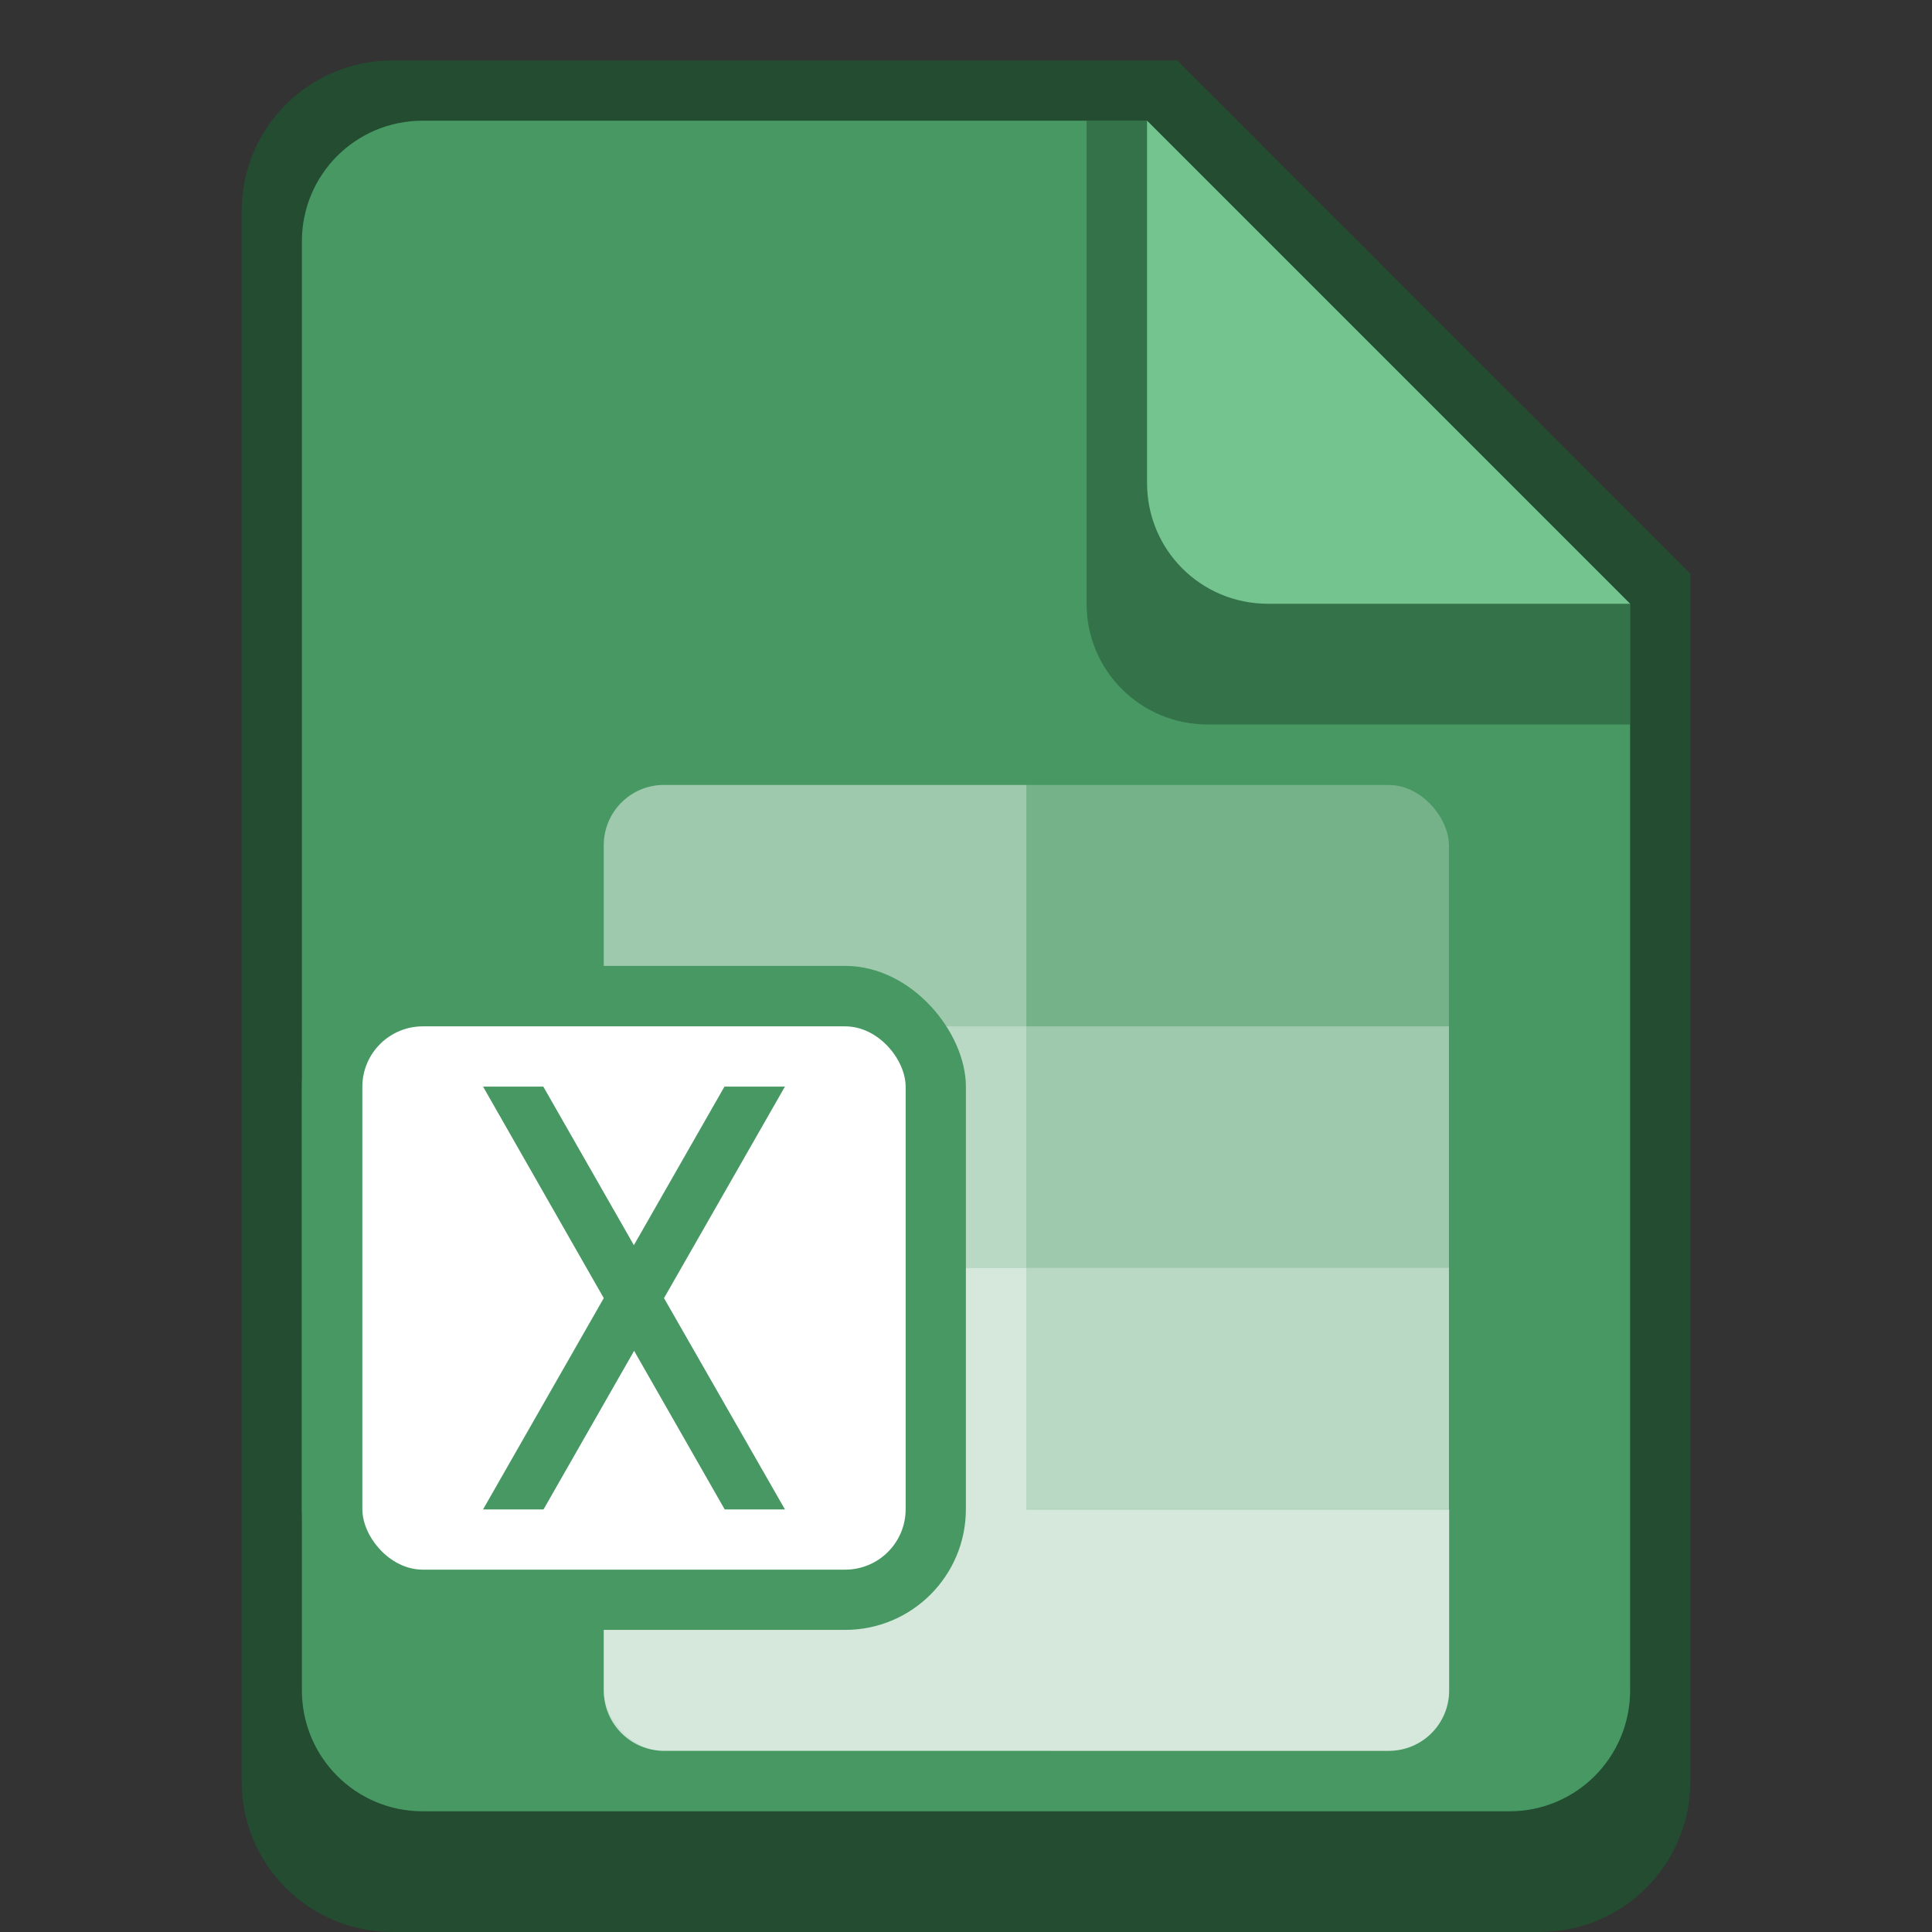 <?xml version="1.0" encoding="UTF-8" standalone="no"?>
<!-- Created with Inkscape (http://www.inkscape.org/) -->

<svg
   width="32"
   height="32"
   viewBox="0 0 8.467 8.467"
   version="1.1"
   id="svg5"
   inkscape:version="1.2 (dc2aedaf03, 2022-05-15)"
   sodipodi:docname="application-msexcel.svg"
   xmlns:inkscape="http://www.inkscape.org/namespaces/inkscape"
   xmlns:sodipodi="http://sodipodi.sourceforge.net/DTD/sodipodi-0.dtd"
   xmlns="http://www.w3.org/2000/svg"
   xmlns:svg="http://www.w3.org/2000/svg">
  <rect x="0" y="0" width="8.467" height="8.467" fill="#333333" stroke="none"/>
  <sodipodi:namedview
     id="namedview7"
     pagecolor="#ffffff"
     bordercolor="#666666"
     borderopacity="1.0"
     inkscape:pageshadow="2"
     inkscape:pageopacity="0.0"
     inkscape:pagecheckerboard="0"
     inkscape:document-units="px"
     showgrid="false"
     units="px"
     height="48px"
     inkscape:zoom="26.419355"
     inkscape:cx="15.992064"
     inkscape:cy="16.484127"
     inkscape:window-width="1846"
     inkscape:window-height="1016"
     inkscape:window-x="0"
     inkscape:window-y="0"
     inkscape:window-maximized="1"
     inkscape:current-layer="svg5"
     inkscape:showpageshadow="2"
     inkscape:deskcolor="#d1d1d1" />
  <defs
     id="defs2" />
  <path
     d="m 7.408,2.514 v 5.292 c 0,0.366 -0.295,0.661 -0.661,0.661 H 1.72 c -0.366,0 -0.662,-0.296 -0.661,-0.661 V 0.926 c 0,-0.366 0.295,-0.661 0.661,-0.661 h 3.44"
     style="fill:#234c31;stroke-width:0.265;fill-opacity:1"
     id="path2928" />
  <path
     d="M 7.144,2.646 V 7.408 C 7.144,7.701 6.908,7.938 6.615,7.938 H 1.852 C 1.559,7.938 1.323,7.701 1.323,7.408 V 1.058 c 0,-0.293 0.236,-0.529 0.529,-0.529 h 3.175"
     style="fill:#479863;stroke-width:0.265;fill-opacity:1"
     id="path2808" />
  <rect
     style="opacity:0.25;fill:#ffffff;stroke-width:1.058;stroke-linejoin:bevel"
     id="rect25302"
     width="3.704"
     height="4.233"
     x="2.646"
     y="3.44"
     ry="0.265" />
  <path
     id="rect29937"
     style="opacity:0.5;fill:#ffffff;fill-opacity:1;stroke-width:1.058;stroke-linejoin:bevel"
     d="M 2.646,4.498 V 5.556 H 4.498 V 4.498 Z m 1.852,1.058 v 1.058 l 1.852,2.5e-5 V 5.556 Z"
     sodipodi:nodetypes="cccccccccc" />
  <path
     id="path29903"
     style="opacity:0.7;fill:#ffffff;stroke-width:0.529;stroke-linejoin:bevel"
     d="m 2.646,5.556 v 1.852 c 0,0.147 0.118,0.265 0.265,0.265 l 3.175,2.5e-5 c 0.147,0 0.265,-0.118 0.265,-0.265 V 6.615 L 4.498,6.615 V 5.556 Z"
     sodipodi:nodetypes="csccscccc" />
  <path
     id="rect28337"
     style="opacity:0.3;fill:#ffffff;stroke-width:0.529;stroke-linejoin:bevel"
     d="M 2.904,3.44 C 2.76,3.443 2.646,3.56 2.646,3.704 V 4.498 H 4.498 V 3.44 H 2.91 c -0.002,0 -0.004,-5.73e-5 -0.007,0 z M 4.498,4.498 V 5.556 H 6.35 V 4.498 Z"
     sodipodi:nodetypes="cscccsccccccc" />
  <rect
     style="fill:#479863;fill-opacity:1;stroke-width:0.265"
     id="rect3242"
     width="2.91"
     height="2.91"
     x="1.323"
     y="4.233"
     ry="0.529" />
  <rect
     style="fill:#ffffff;stroke-width:0.132"
     id="rect2687"
     width="2.381"
     height="2.381"
     x="1.588"
     y="4.498"
     ry="0.265" />
  <path
     id="rect4044"
     style="fill:#479863;fill-opacity:1;stroke-width:0.143"
     d="M 2.117,4.762 2.646,5.689 2.117,6.615 h 0.265 l 0.397,-0.695 0.397,0.695 H 3.44 L 2.91,5.689 3.44,4.762 H 3.175 L 2.778,5.457 2.381,4.762 Z" />
  <path
     d="M 7.144,3.175 H 5.292 C 4.999,3.175 4.762,2.939 4.762,2.646 V 0.529 H 5.027 L 7.144,2.646 Z"
     style="fill:#234c31;fill-opacity:1;stroke-width:0.265;opacity:0.5"
     id="path3168" />
  <path
     d="m 7.144,2.646 h -1.587 C 5.263,2.646 5.027,2.41 5.027,2.117 V 0.529"
     style="fill:#73c48f;stroke-width:0.265;fill-opacity:1"
     id="path3048" />
</svg>
